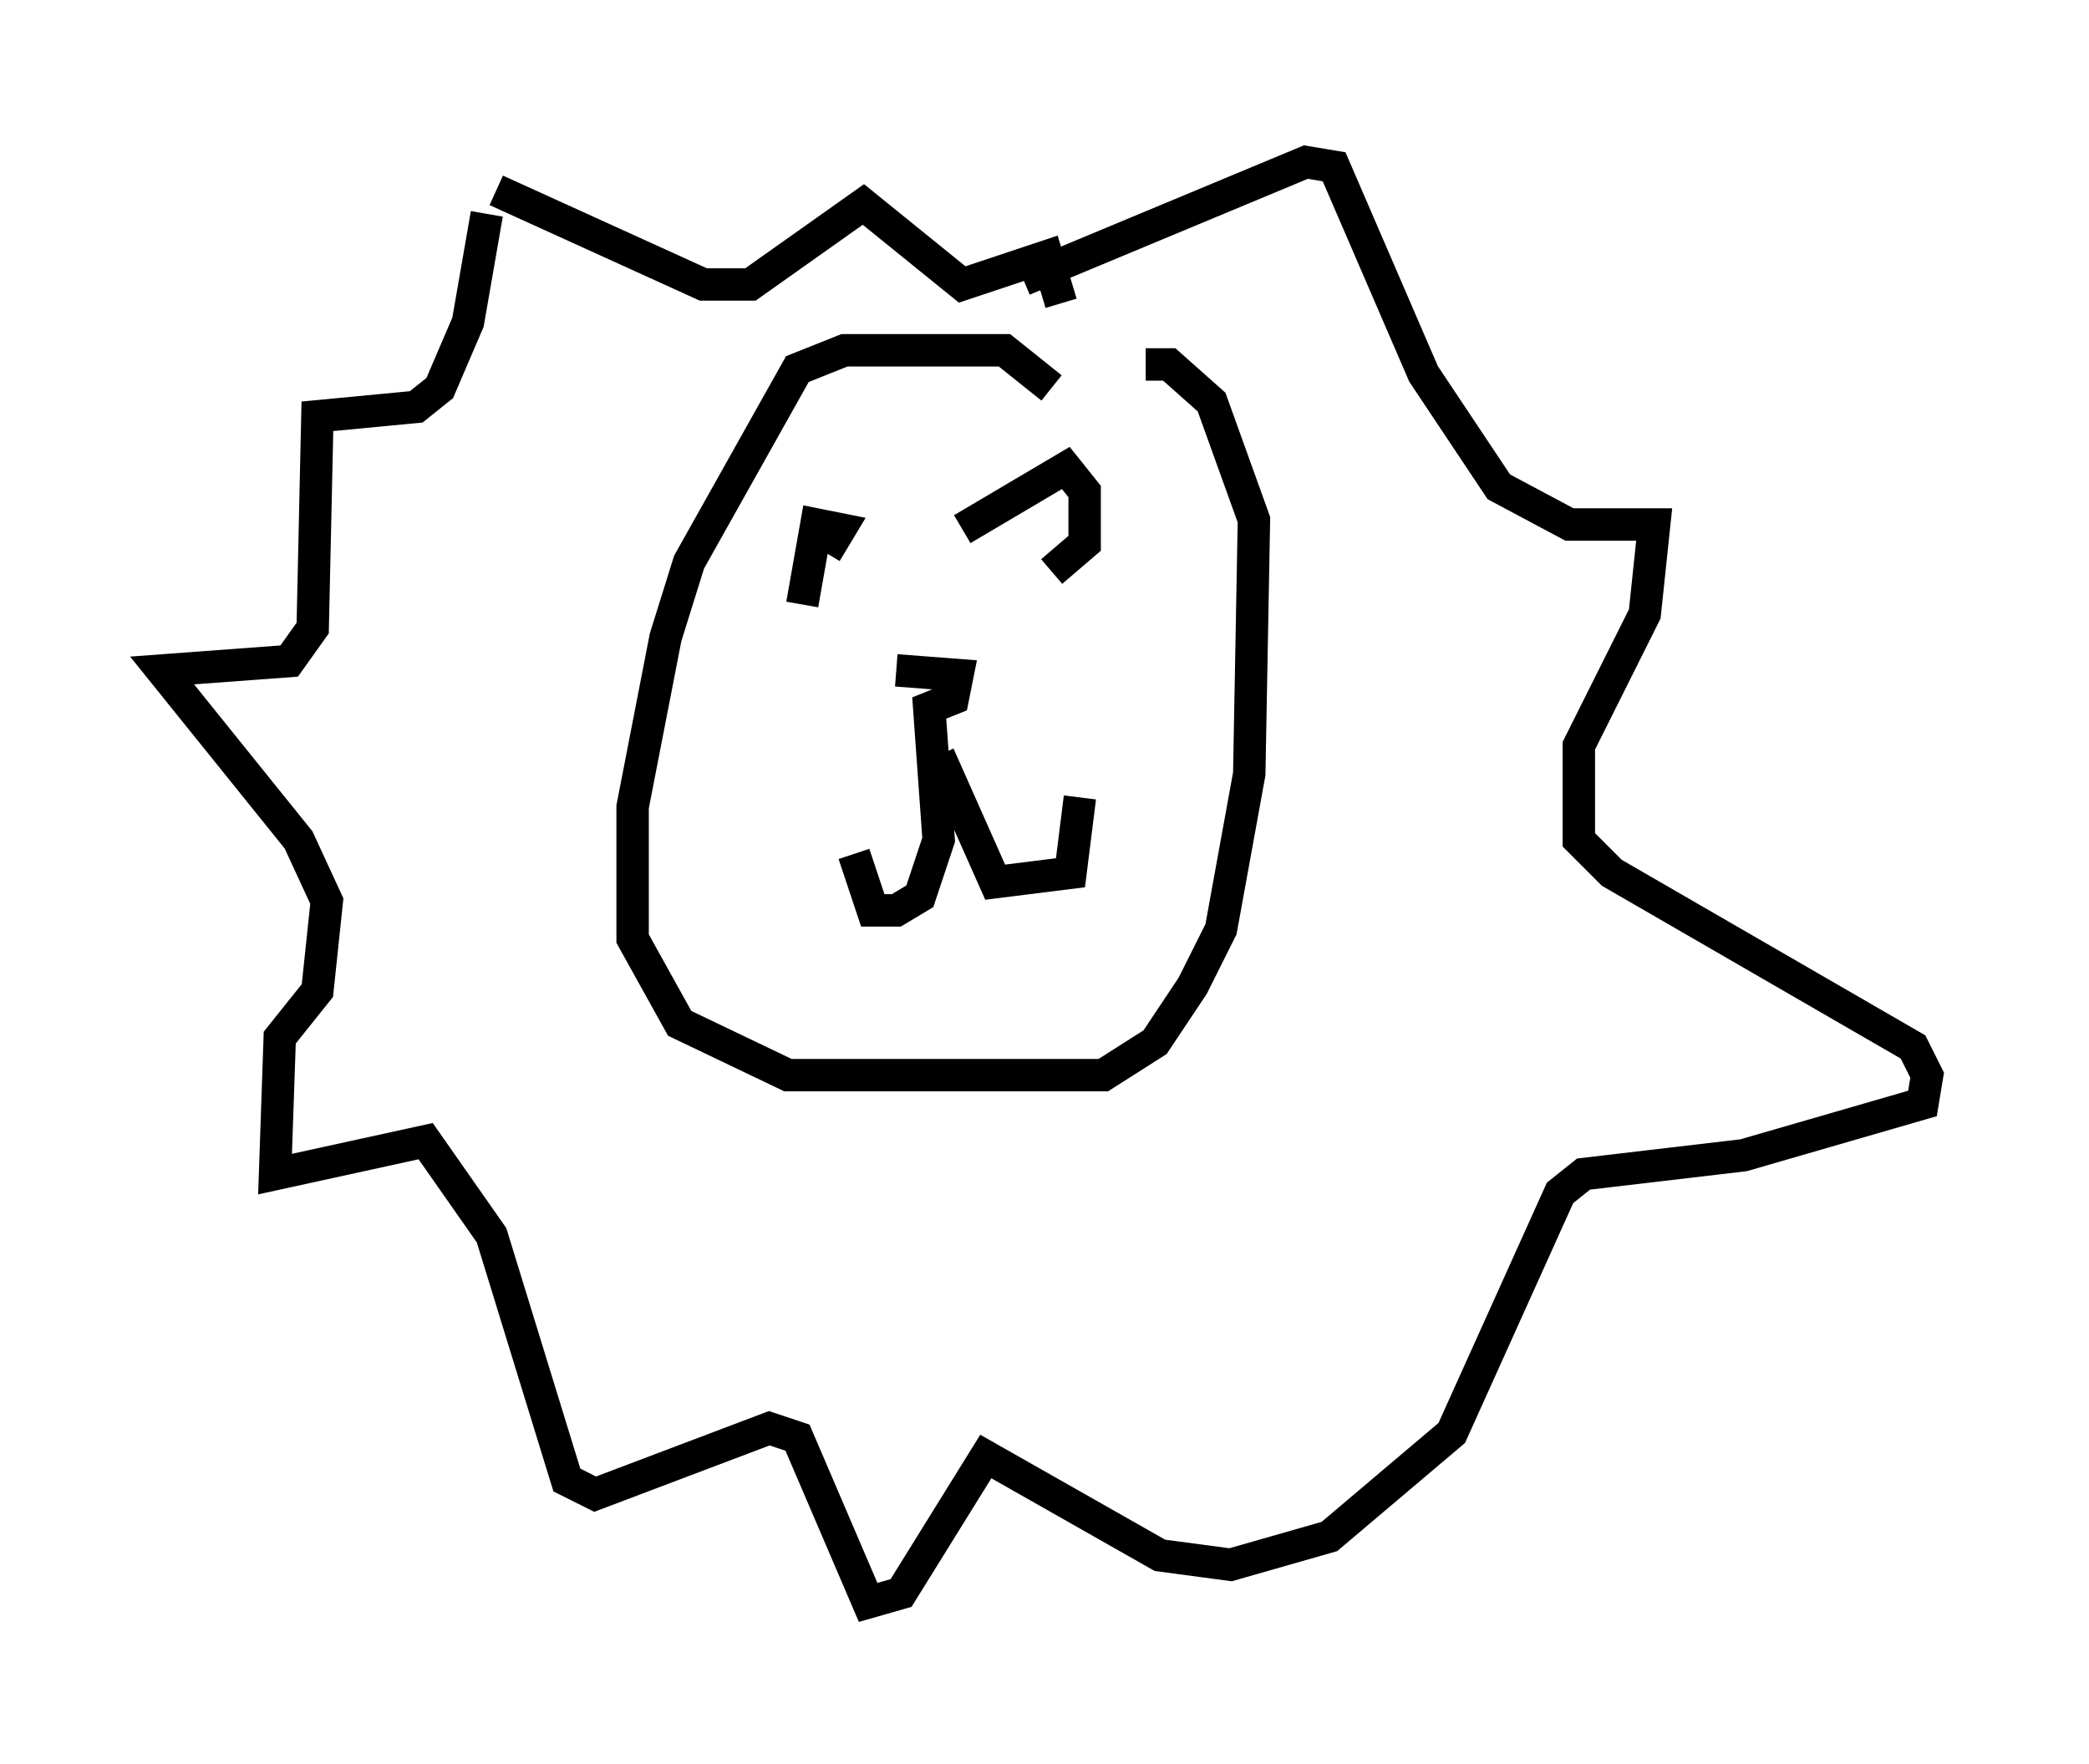 <?xml version="1.0" encoding="utf-8" ?>
<svg baseProfile="full" height="54.447" version="1.1" width="64.469" xmlns="http://www.w3.org/2000/svg" xmlns:ev="http://www.w3.org/2001/xml-events" xmlns:xlink="http://www.w3.org/1999/xlink"><defs /><rect fill="white" height="54.447" width="64.469" x="0" y="0" /><path d="M33.614, 14.587 m-1.162, -2.615 l-1.453, -1.162 -4.939, 0.0 l-1.453, 0.581 -3.341, 5.955 l-0.726, 2.324 -1.017, 5.229 l0.0, 4.067 1.453, 2.615 l3.341, 1.598 9.732, 0.0 l1.598, -1.017 1.162, -1.743 l0.872, -1.743 0.872, -4.793 l0.145, -7.844 -1.307, -3.631 l-1.307, -1.162 -0.726, 0.0 m-7.698, 9.441 l1.888, 0.145 -0.145, 0.726 l-0.726, 0.291 0.291, 4.067 l-0.581, 1.743 -0.726, 0.436 l-0.726, 0.0 -0.581, -1.743 m2.615, -3.05 l1.743, 3.922 2.324, -0.291 l0.291, -2.324 m-3.631, -8.279 l3.196, -1.888 0.581, 0.726 l0.0, 1.598 -1.017, 0.872 m-6.972, -0.581 l0.436, -0.726 -0.726, -0.145 l-0.436, 2.469 m6.827, -10.022 l8.715, -3.631 0.872, 0.145 l2.76, 6.391 2.324, 3.486 l2.179, 1.162 2.615, 0.0 l-0.291, 2.76 -2.034, 4.067 l0.0, 2.905 1.017, 1.017 l9.296, 5.374 0.436, 0.872 l-0.145, 0.872 -5.52, 1.598 l-4.939, 0.581 -0.726, 0.581 l-3.341, 7.408 -3.777, 3.196 l-3.05, 0.872 -2.179, -0.291 l-5.374, -3.05 -2.615, 4.212 l-1.017, 0.291 -2.179, -5.084 l-0.872, -0.291 -5.374, 2.034 l-0.872, -0.436 -2.324, -7.553 l-2.034, -2.905 -4.648, 1.017 l0.145, -4.212 1.162, -1.453 l0.291, -2.76 -0.872, -1.888 l-4.212, -5.229 3.922, -0.291 l0.726, -1.017 0.145, -6.536 l3.05, -0.291 0.726, -0.581 l0.872, -2.034 0.581, -3.341 m0.291, -0.726 l6.391, 2.905 1.453, 0.0 l3.486, -2.469 3.05, 2.469 l2.615, -0.872 0.436, 1.453 " fill="none" stroke="black" stroke-width="1" /></svg>